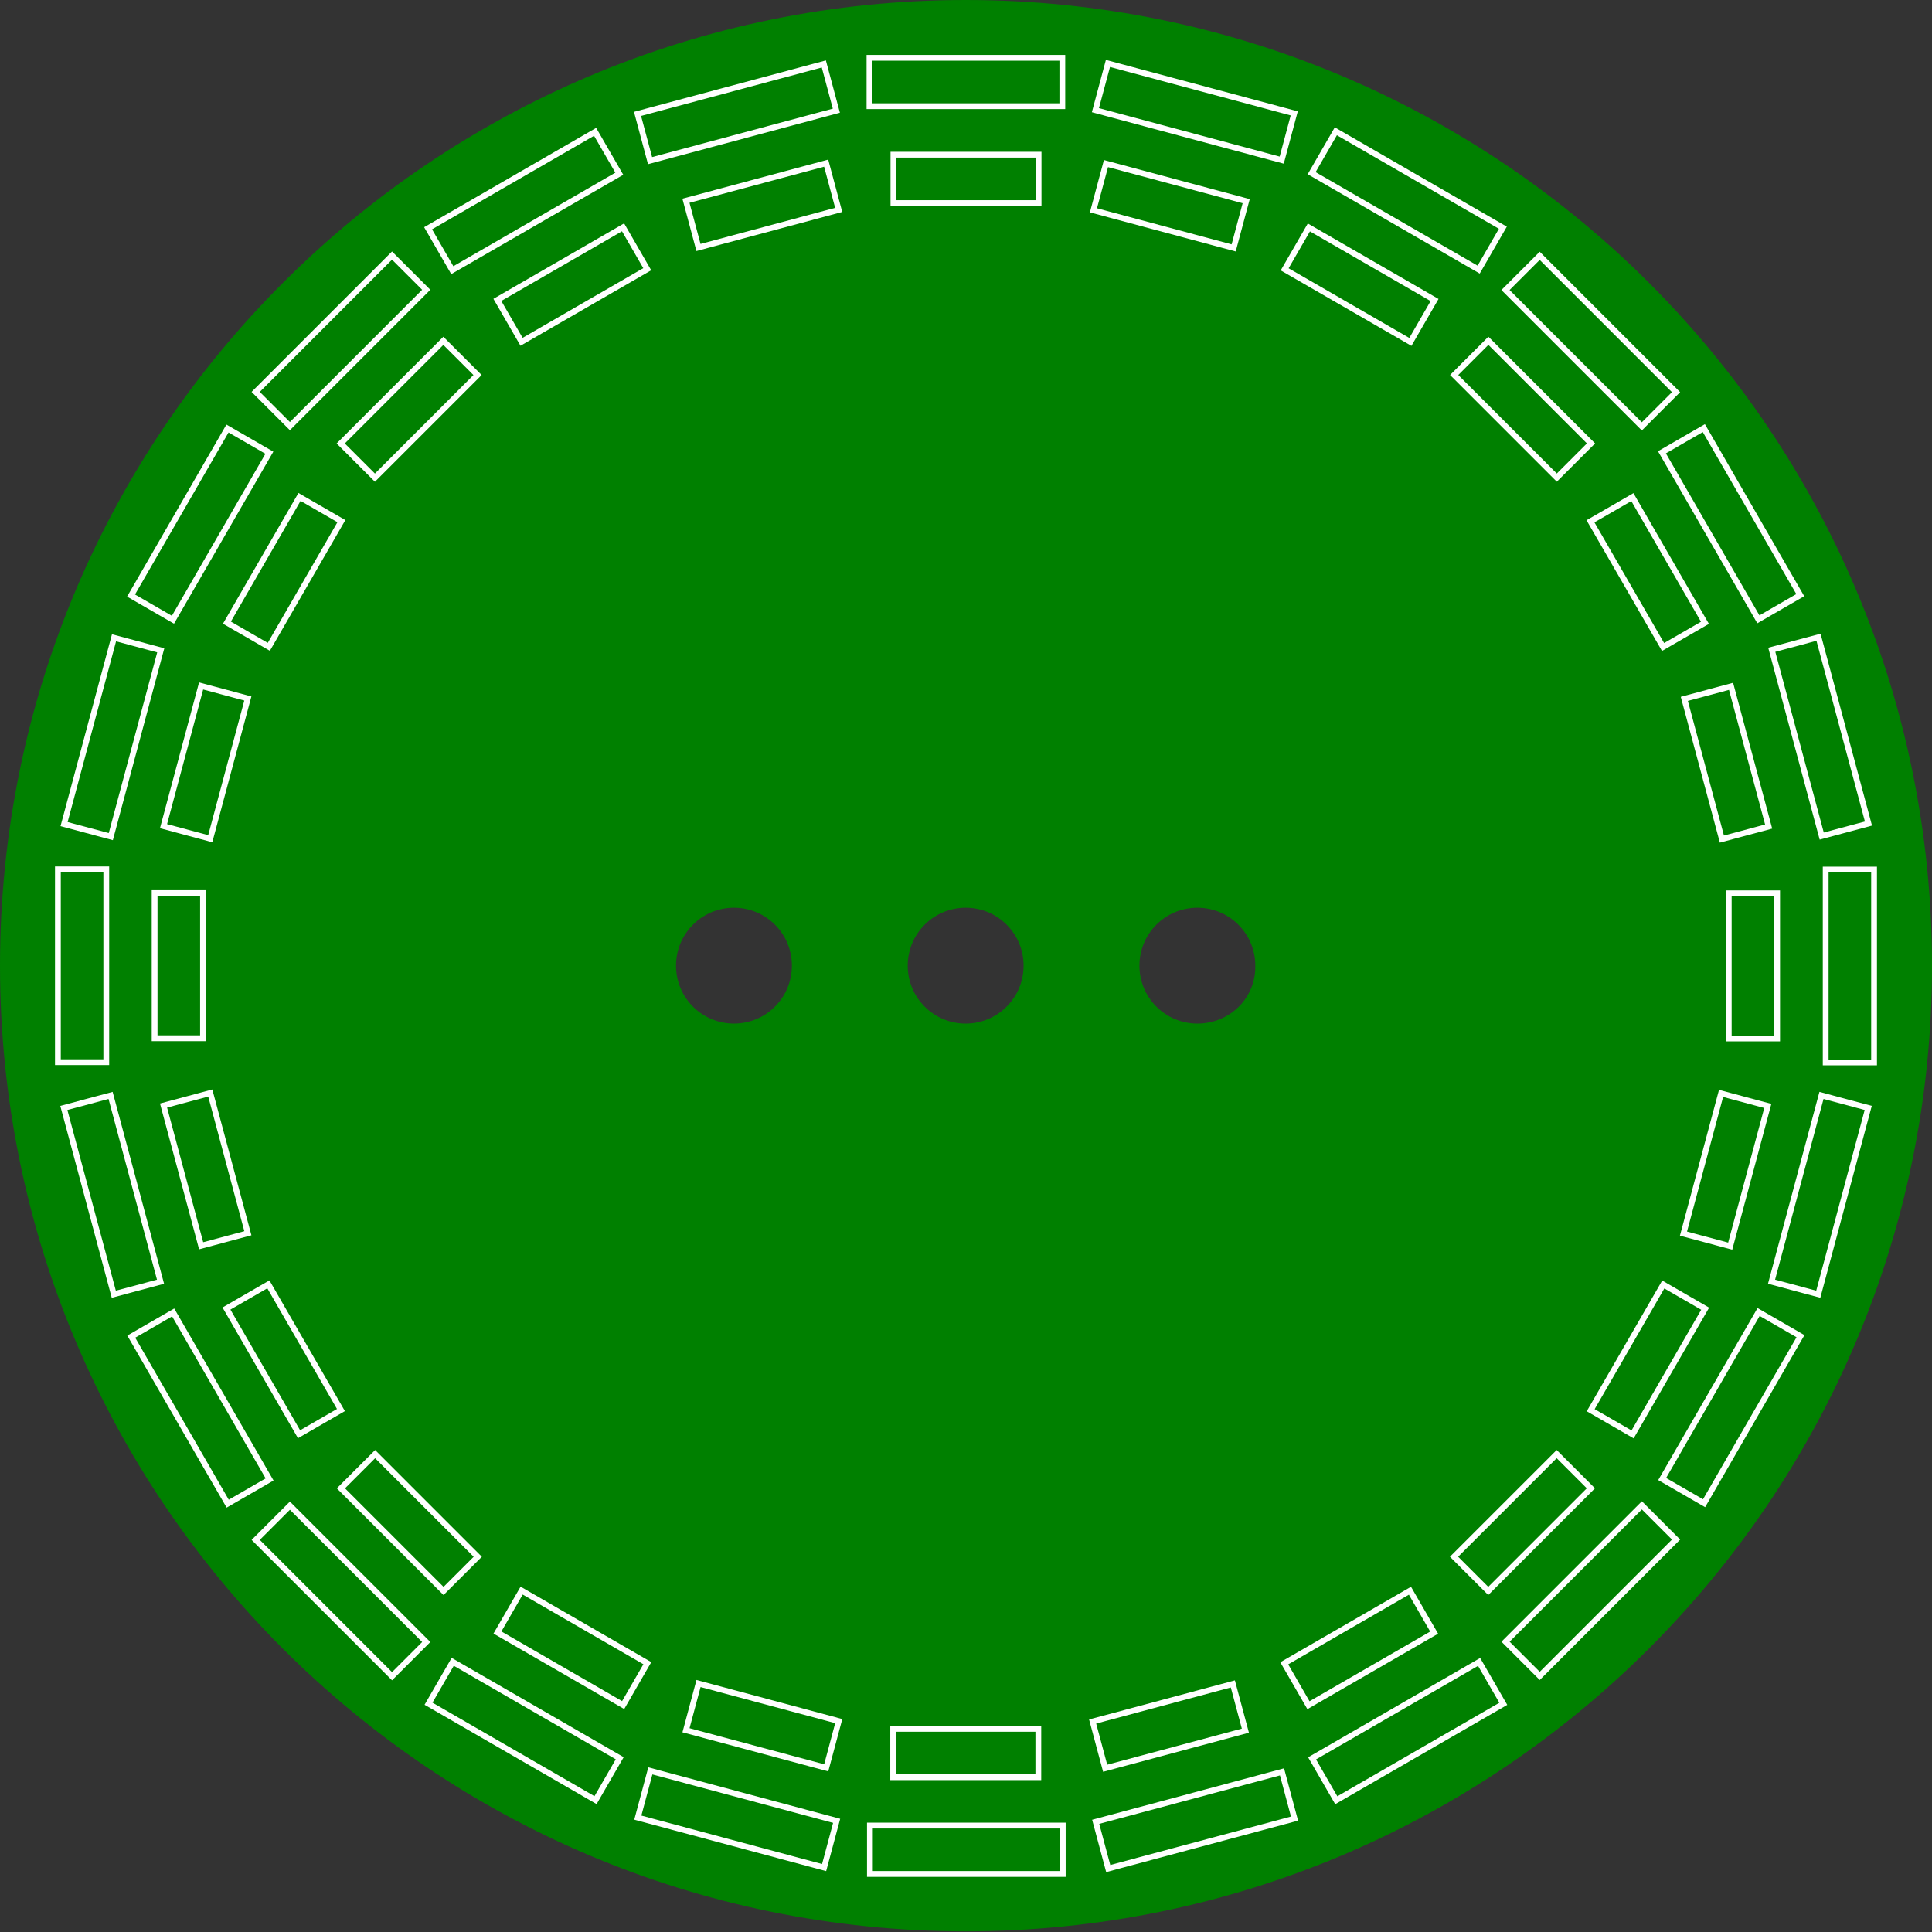<?xml version="1.0" encoding="utf-8"?>
<!-- Generator: Adobe Illustrator 22.0.1, SVG Export Plug-In . SVG Version: 6.00 Build 0)  -->
<svg version="1.1" baseProfile="tiny" id="Lager_1" xmlns="http://www.w3.org/2000/svg" xmlns:xlink="http://www.w3.org/1999/xlink"
	 x="0px" y="0px" width="283.5px" height="283.5px" viewBox="0 0 283.5 283.5" xml:space="preserve">
<rect x="0" y="0" width="283.5" height="283.5" fill="#333333" stroke="none"/>
<g id="board">
	<path fill="#008000" d="M141.7,0C63.5,0,0,63.4,0,141.7s63.4,141.7,141.7,141.7S283.5,220,283.5,141.7S220,0,141.7,0z M107.7,150.2
		c-4.7,0-8.5-3.8-8.5-8.5c0-4.7,3.8-8.5,8.5-8.5c4.7,0,8.5,3.8,8.5,8.5C116.2,146.4,112.4,150.2,107.7,150.2z M141.7,150.2
		c-4.7,0-8.5-3.8-8.5-8.5c0-4.7,3.8-8.5,8.5-8.5c4.7,0,8.5,3.8,8.5,8.5C150.2,146.4,146.4,150.2,141.7,150.2z M175.7,150.2
		c-4.7,0-8.5-3.8-8.5-8.5c0-4.7,3.8-8.5,8.5-8.5c4.7,0,8.5,3.8,8.5,8.5C184.3,146.4,180.5,150.2,175.7,150.2z"/>
</g>
<g id="silkscreen">
	<g>
		<g>
			
				<rect x="131.1" y="22.7" fill="none" stroke="#FFFFFF" stroke-width="0.85" stroke-miterlimit="10" width="21.3" height="7.1"/>
			
				<rect x="138.2" y="-2.1" transform="matrix(6.123234e-17 -1 1 6.123234e-17 129.685 153.78)" fill="none" stroke="#FFFFFF" stroke-width="0.85" stroke-miterlimit="10" width="7.1" height="28.3"/>
		</g>
		<g>
			
				<rect x="212.8" y="56.5" transform="matrix(0.707 0.707 -0.707 0.707 107.9 -140.387)" fill="none" stroke="#FFFFFF" stroke-width="0.85" stroke-miterlimit="10" width="21.3" height="7.1"/>
			
				<rect x="229.9" y="35.9" transform="matrix(0.707 -0.707 0.707 0.707 32.994 179.716)" fill="none" stroke="#FFFFFF" stroke-width="0.85" stroke-miterlimit="10" width="7.1" height="28.3"/>
		</g>
		<g>
			
				<rect x="246.6" y="138.2" transform="matrix(-6.731366e-07 1 -1 -6.731366e-07 398.976 -115.512)" fill="none" stroke="#FFFFFF" stroke-width="0.85" stroke-miterlimit="10" width="21.3" height="7.1"/>
			
				<rect x="267.9" y="127.6" fill="none" stroke="#FFFFFF" stroke-width="0.85" stroke-miterlimit="10" width="7.1" height="28.3"/>
		</g>
		<g>
			
				<rect x="212.8" y="219.9" transform="matrix(-0.707 0.707 -0.707 -0.707 539.363 223.412)" fill="none" stroke="#FFFFFF" stroke-width="0.85" stroke-miterlimit="10" width="21.3" height="7.1"/>
			
				<rect x="229.9" y="219.3" transform="matrix(0.707 0.707 -0.707 0.707 233.434 -96.691)" fill="none" stroke="#FFFFFF" stroke-width="0.85" stroke-miterlimit="10" width="7.1" height="28.3"/>
		</g>
		<g>
			
				<rect x="131.1" y="253.7" transform="matrix(-1 -6.730918e-07 6.730918e-07 -1 283.464 514.488)" fill="none" stroke="#FFFFFF" stroke-width="0.85" stroke-miterlimit="10" width="21.3" height="7.1"/>
			
				<rect x="138.2" y="257.2" transform="matrix(8.983729e-11 1 -1 8.983729e-11 413.15 129.685)" fill="none" stroke="#FFFFFF" stroke-width="0.85" stroke-miterlimit="10" width="7.1" height="28.3"/>
		</g>
		<g>
			
				<rect x="49.4" y="219.9" transform="matrix(-0.707 -0.707 0.707 -0.707 -55.459 423.851)" fill="none" stroke="#FFFFFF" stroke-width="0.85" stroke-miterlimit="10" width="21.3" height="7.1"/>
			
				<rect x="46.5" y="219.3" transform="matrix(-0.707 0.707 -0.707 -0.707 250.471 363.118)" fill="none" stroke="#FFFFFF" stroke-width="0.85" stroke-miterlimit="10" width="7.1" height="28.3"/>
		</g>
		<g>
			
				<rect x="15.6" y="138.2" transform="matrix(6.730469e-07 -1 1 6.730469e-07 -115.512 167.953)" fill="none" stroke="#FFFFFF" stroke-width="0.85" stroke-miterlimit="10" width="21.3" height="7.1"/>
			
				<rect x="8.5" y="127.6" transform="matrix(-1 1.352699e-10 -1.352699e-10 -1 24.095 283.465)" fill="none" stroke="#FFFFFF" stroke-width="0.85" stroke-miterlimit="10" width="7.1" height="28.3"/>
		</g>
		<g>
			
				<rect x="49.4" y="56.5" transform="matrix(0.707 -0.707 0.707 0.707 -24.875 60.053)" fill="none" stroke="#FFFFFF" stroke-width="0.85" stroke-miterlimit="10" width="21.3" height="7.1"/>
			
				<rect x="46.5" y="35.9" transform="matrix(-0.707 -0.707 0.707 -0.707 50.031 120.786)" fill="none" stroke="#FFFFFF" stroke-width="0.85" stroke-miterlimit="10" width="7.1" height="28.3"/>
		</g>
	</g>
	<g>
		<g>
			
				<rect x="31.1" y="80.4" transform="matrix(0.5 -0.866 0.866 0.5 -51.878 78.098)" fill="none" stroke="#FFFFFF" stroke-width="0.85" stroke-miterlimit="10" width="21.3" height="7.1"/>
			
				<rect x="25.9" y="62.7" transform="matrix(-0.866 -0.5 0.5 -0.866 16.457 158.189)" fill="none" stroke="#FFFFFF" stroke-width="0.85" stroke-miterlimit="10" width="7.1" height="28.3"/>
		</g>
		<g>
			
				<rect x="101.2" y="26.6" transform="matrix(0.966 -0.259 0.259 0.966 -3.994 29.973)" fill="none" stroke="#FFFFFF" stroke-width="0.85" stroke-miterlimit="10" width="21.3" height="7.1"/>
			
				<rect x="104.6" y="2.3" transform="matrix(-0.259 -0.966 0.966 -0.259 120.258 125.21)" fill="none" stroke="#FFFFFF" stroke-width="0.85" stroke-miterlimit="10" width="7.1" height="28.3"/>
		</g>
		<g>
			
				<rect x="188.9" y="38.2" transform="matrix(0.866 0.5 -0.5 0.866 47.575 -94.158)" fill="none" stroke="#FFFFFF" stroke-width="0.85" stroke-miterlimit="10" width="21.3" height="7.1"/>
			
				<rect x="203" y="15.2" transform="matrix(0.5 -0.866 0.866 0.5 77.807 193.61)" fill="none" stroke="#FFFFFF" stroke-width="0.85" stroke-miterlimit="10" width="7.1" height="28.3"/>
		</g>
		<g>
			
				<rect x="242.7" y="108.3" transform="matrix(0.259 0.966 -0.966 0.259 295.772 -161.786)" fill="none" stroke="#FFFFFF" stroke-width="0.85" stroke-miterlimit="10" width="21.3" height="7.1"/>
			
				<rect x="263.5" y="94" transform="matrix(0.966 -0.259 0.259 0.966 -18.898 72.79)" fill="none" stroke="#FFFFFF" stroke-width="0.85" stroke-miterlimit="10" width="7.1" height="28.3"/>
		</g>
		<g>
			
				<rect x="231.1" y="195.9" transform="matrix(-0.5 0.866 -0.866 -0.5 535.415 89.855)" fill="none" stroke="#FFFFFF" stroke-width="0.85" stroke-miterlimit="10" width="21.3" height="7.1"/>
			
				<rect x="250.5" y="192.4" transform="matrix(0.866 0.5 -0.5 0.866 137.323 -99.346)" fill="none" stroke="#FFFFFF" stroke-width="0.85" stroke-miterlimit="10" width="7.1" height="28.3"/>
		</g>
		<g>
			
				<rect x="161" y="249.8" transform="matrix(-0.966 0.259 -0.259 -0.966 402.971 453.564)" fill="none" stroke="#FFFFFF" stroke-width="0.85" stroke-miterlimit="10" width="21.3" height="7.1"/>
			
				<rect x="171.8" y="252.8" transform="matrix(0.259 0.966 -0.966 0.259 387.828 28.57)" fill="none" stroke="#FFFFFF" stroke-width="0.85" stroke-miterlimit="10" width="7.1" height="28.3"/>
		</g>
		<g>
			
				<rect x="73.3" y="238.2" transform="matrix(-0.866 -0.5 0.5 -0.866 35.818 493.134)" fill="none" stroke="#FFFFFF" stroke-width="0.85" stroke-miterlimit="10" width="21.3" height="7.1"/>
			
				<rect x="73.3" y="239.9" transform="matrix(-0.5 0.866 -0.866 -0.5 335.342 314.476)" fill="none" stroke="#FFFFFF" stroke-width="0.85" stroke-miterlimit="10" width="7.1" height="28.3"/>
		</g>
		<g>
			
				<rect x="19.5" y="168.1" transform="matrix(-0.259 -0.966 0.966 -0.259 -127.819 245.179)" fill="none" stroke="#FFFFFF" stroke-width="0.85" stroke-miterlimit="10" width="21.3" height="7.1"/>
			
				<rect x="12.9" y="161.1" transform="matrix(-0.966 0.259 -0.259 -0.966 77.742 340.36)" fill="none" stroke="#FFFFFF" stroke-width="0.85" stroke-miterlimit="10" width="7.1" height="28.3"/>
		</g>
	</g>
	<g>
		<g>
			
				<rect x="31.1" y="195.9" transform="matrix(-0.5 -0.866 0.866 -0.5 -110.218 335.342)" fill="none" stroke="#FFFFFF" stroke-width="0.85" stroke-miterlimit="10" width="21.3" height="7.1"/>
			
				<rect x="25.9" y="192.4" transform="matrix(-0.866 0.5 -0.5 -0.866 158.189 370.763)" fill="none" stroke="#FFFFFF" stroke-width="0.85" stroke-miterlimit="10" width="7.1" height="28.3"/>
		</g>
		<g>
			
				<rect x="19.5" y="108.3" transform="matrix(0.259 -0.966 0.966 0.259 -85.674 112.019)" fill="none" stroke="#FFFFFF" stroke-width="0.85" stroke-miterlimit="10" width="21.3" height="7.1"/>
			
				<rect x="12.9" y="94" transform="matrix(-0.966 -0.259 0.259 -0.966 4.375 216.911)" fill="none" stroke="#FFFFFF" stroke-width="0.85" stroke-miterlimit="10" width="7.1" height="28.3"/>
		</g>
		<g>
			
				<rect x="73.3" y="38.2" transform="matrix(0.866 -0.5 0.5 0.866 -9.597 47.574)" fill="none" stroke="#FFFFFF" stroke-width="0.85" stroke-miterlimit="10" width="21.3" height="7.1"/>
			
				<rect x="73.3" y="15.2" transform="matrix(-0.5 -0.866 0.866 -0.5 89.855 110.721)" fill="none" stroke="#FFFFFF" stroke-width="0.85" stroke-miterlimit="10" width="7.1" height="28.3"/>
		</g>
		<g>
			
				<rect x="161" y="26.6" transform="matrix(0.966 0.259 -0.259 0.966 13.653 -43.393)" fill="none" stroke="#FFFFFF" stroke-width="0.85" stroke-miterlimit="10" width="21.3" height="7.1"/>
			
				<rect x="171.8" y="2.3" transform="matrix(0.259 -0.966 0.966 0.259 114.022 181.529)" fill="none" stroke="#FFFFFF" stroke-width="0.85" stroke-miterlimit="10" width="7.1" height="28.3"/>
		</g>
		<g>
			
				<rect x="231.1" y="80.4" transform="matrix(0.5 0.866 -0.866 0.5 193.61 -167.389)" fill="none" stroke="#FFFFFF" stroke-width="0.85" stroke-miterlimit="10" width="21.3" height="7.1"/>
			
				<rect x="250.5" y="62.7" transform="matrix(0.866 -0.5 0.5 0.866 -4.41 137.323)" fill="none" stroke="#FFFFFF" stroke-width="0.85" stroke-miterlimit="10" width="7.1" height="28.3"/>
		</g>
		<g>
			
				<rect x="242.7" y="168.1" transform="matrix(-0.259 0.966 -0.966 -0.259 484.65 -28.627)" fill="none" stroke="#FFFFFF" stroke-width="0.85" stroke-miterlimit="10" width="21.3" height="7.1"/>
			
				<rect x="263.5" y="161.1" transform="matrix(0.966 0.259 -0.259 0.966 54.468 -63.131)" fill="none" stroke="#FFFFFF" stroke-width="0.85" stroke-miterlimit="10" width="7.1" height="28.3"/>
		</g>
		<g>
			
				<rect x="188.9" y="238.2" transform="matrix(-0.866 0.5 -0.5 -0.866 493.134 351.402)" fill="none" stroke="#FFFFFF" stroke-width="0.85" stroke-miterlimit="10" width="21.3" height="7.1"/>
			
				<rect x="203" y="239.9" transform="matrix(0.5 0.866 -0.866 0.5 323.295 -51.878)" fill="none" stroke="#FFFFFF" stroke-width="0.85" stroke-miterlimit="10" width="7.1" height="28.3"/>
		</g>
		<g>
			
				<rect x="101.2" y="249.8" transform="matrix(-0.966 -0.259 0.259 -0.966 154.299 526.93)" fill="none" stroke="#FFFFFF" stroke-width="0.85" stroke-miterlimit="10" width="21.3" height="7.1"/>
			
				<rect x="104.6" y="252.8" transform="matrix(-0.259 0.966 -0.966 -0.259 394.064 231.621)" fill="none" stroke="#FFFFFF" stroke-width="0.85" stroke-miterlimit="10" width="7.1" height="28.3"/>
		</g>
	</g>
</g>
</svg>
